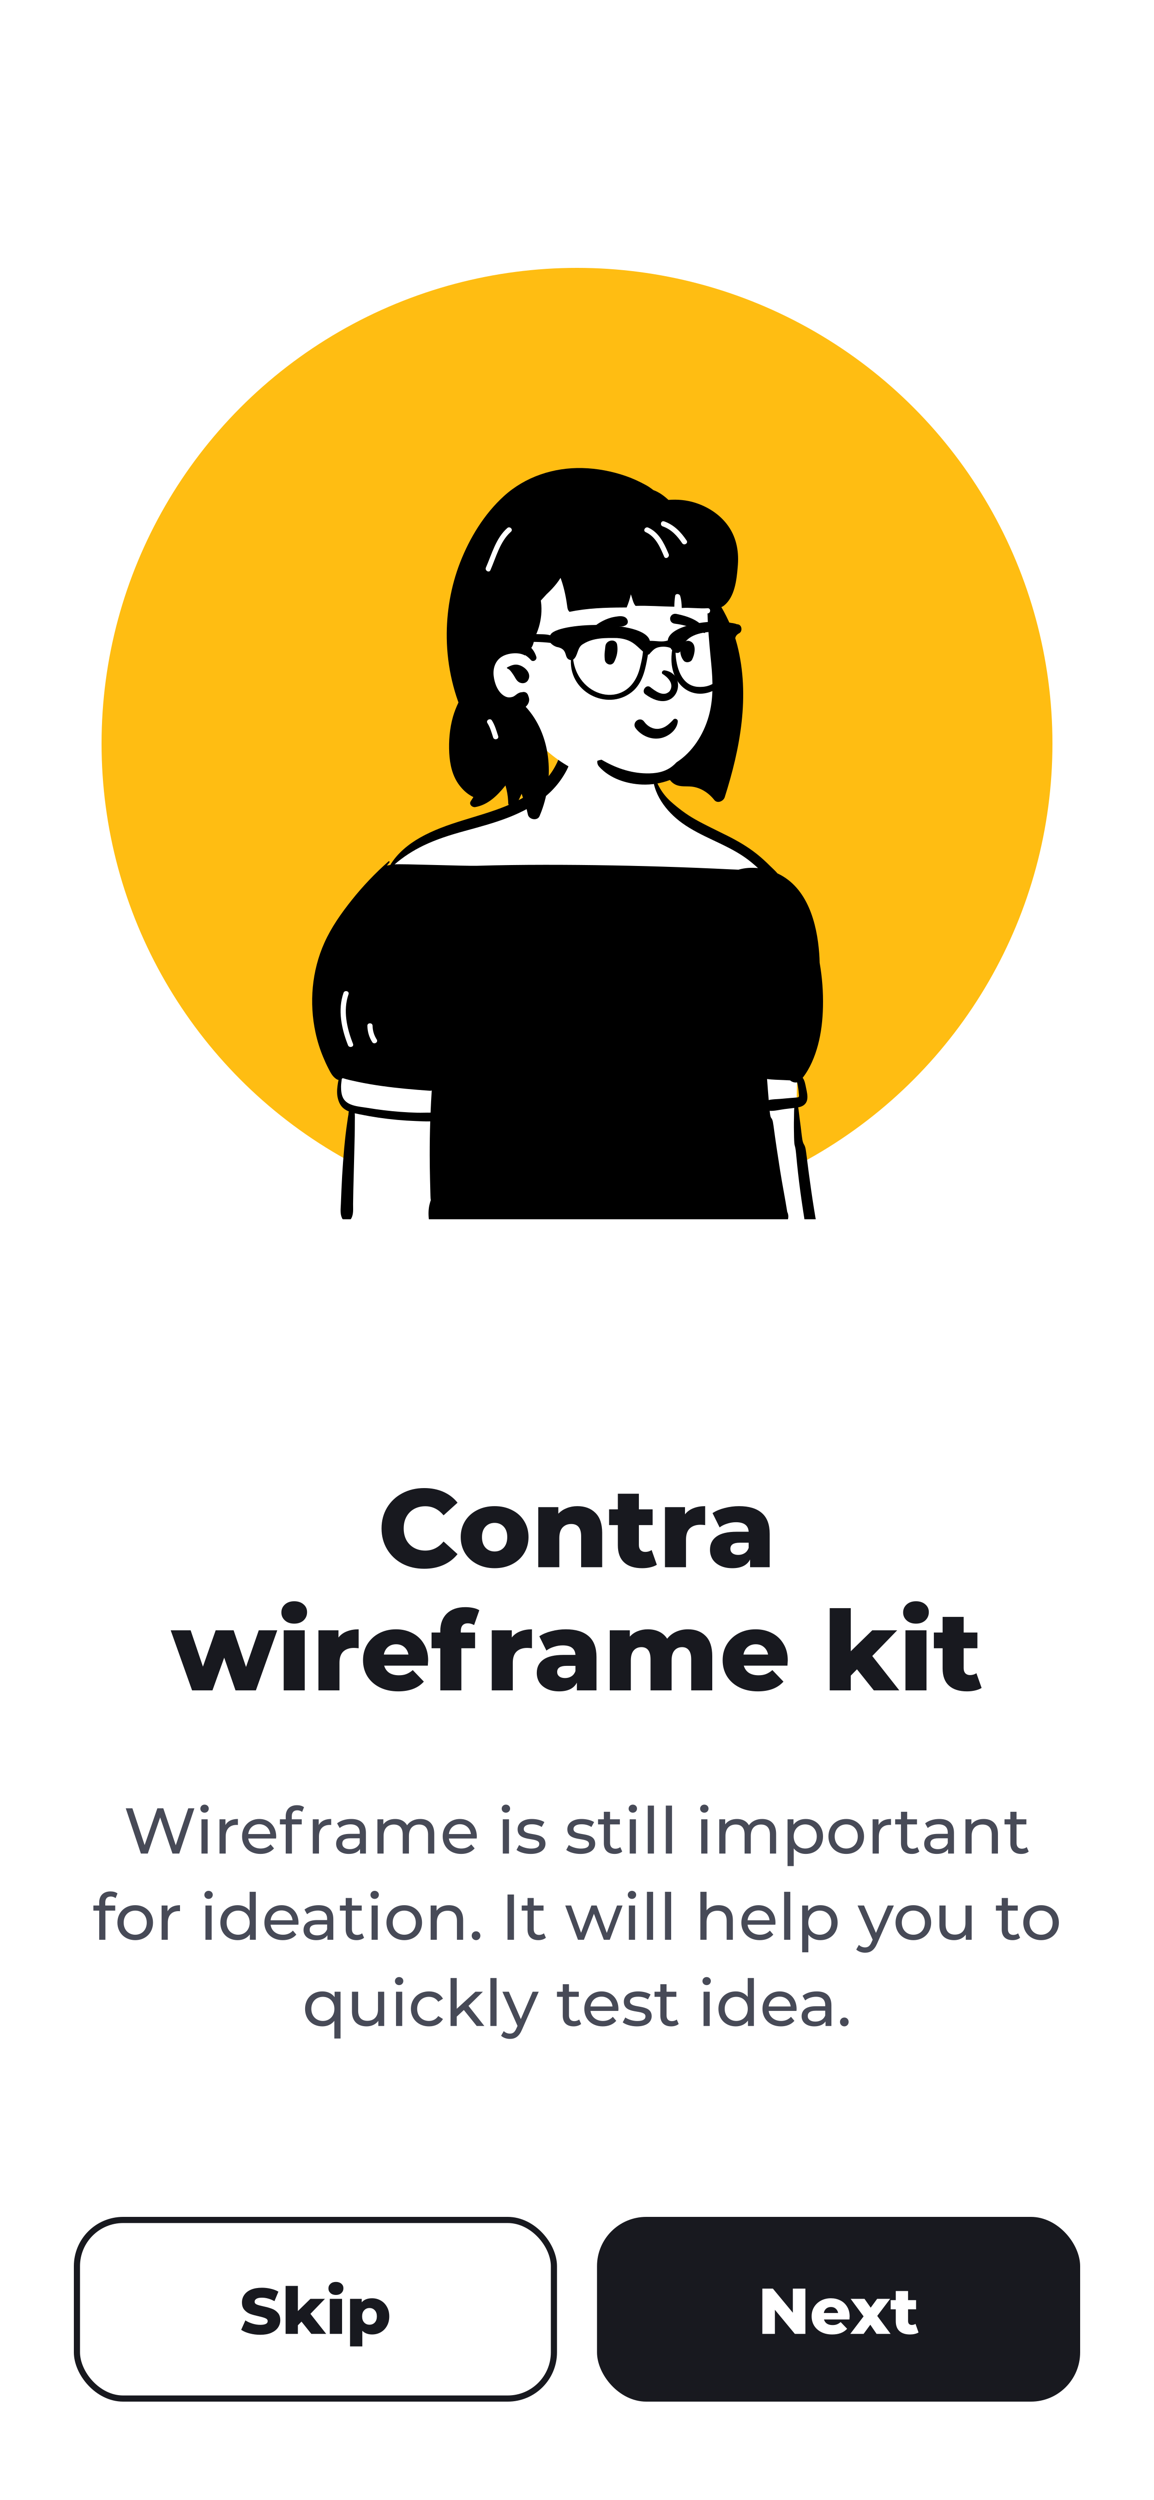 <svg width="375" height="812" viewBox="0 0 375 812" fill="none" xmlns="http://www.w3.org/2000/svg">
<rect width="375" height="812" fill="white"/>
<circle cx="187.5" cy="241.5" r="154.5" fill="#FFBD12"/>
<g clip-path="url(#clip0_184_1719)">
<path fill-rule="evenodd" clip-rule="evenodd" d="M259.796 382.477C259.284 377.715 258.968 372.919 258.787 368.133C258.606 363.353 258.842 358.514 258.946 353.732C259.158 344.003 259.503 334.252 258.728 324.539C257.997 315.359 256.317 306.243 253.666 297.422C252.375 293.127 251.015 288.658 248.892 284.689C246.757 280.698 243.375 278.041 239.661 275.603C235.706 273.009 231.783 270.365 227.844 267.746C224.537 265.548 218.586 262.989 215.873 260.05C213.018 256.958 212.482 249.293 210.581 245.63C208.729 242.062 203.488 239.735 199.452 239.735C192.773 239.735 187.712 239.393 182.219 245.574C179.479 248.659 181.659 251.777 178.787 254.737C176.146 257.458 169.392 260.255 165.988 261.834C161.912 263.726 157.732 265.396 153.492 266.883C149.167 268.401 144.733 269.532 140.383 270.964C136.214 272.336 130.77 277.994 127.533 280.988C124.524 283.772 123.777 283.46 121.49 286.841C116.469 294.262 111.443 301.768 107.445 309.802C105.454 313.805 103.525 318.014 102.803 322.459C102.032 327.2 102.796 331.781 104.046 336.371C105.318 341.042 109.358 345.489 110.675 350.148C111.281 352.296 109.199 354.639 110.157 356.662C110.635 357.673 111.238 358.572 111.923 359.453C112.452 360.131 114.512 359.981 114.779 360.811C115.048 361.65 113.557 363.39 113.535 364.258C113.504 365.5 113.454 366.743 113.414 367.985L113.173 375.328C113.014 380.154 112.856 384.979 112.698 389.805C112.646 391.38 112.571 392.919 112.948 394.414C112.812 394.287 112.683 394.15 112.564 393.995C112.218 393.543 111.484 393.926 111.778 394.455C112.268 395.338 112.973 395.96 113.802 396.406C114.765 397.826 260.63 400.999 261.347 396.846C261.75 394.516 261.017 392.022 260.724 389.706C260.419 387.295 260.057 384.894 259.796 382.477Z" fill="white"/>
<path fill-rule="evenodd" clip-rule="evenodd" d="M111.626 322.467C111.983 321.445 113.615 321.888 113.256 322.917C111.408 328.21 112.719 333.971 114.716 339.024C115.117 340.038 113.481 340.473 113.086 339.473C110.985 334.158 109.686 328.027 111.626 322.467ZM124.012 352.704C129.222 353.437 134.436 353.889 139.682 354.255C139.917 354.272 140.119 354.236 140.295 354.16C140.138 356.563 140.012 358.968 139.912 361.373C138.482 361.333 137.022 361.428 135.605 361.39C133.752 361.339 131.901 361.246 130.053 361.105C126.474 360.834 122.901 360.403 119.362 359.807C118.04 359.585 116.36 359.45 114.854 359.01C113.43 358.594 112.162 357.905 111.497 356.607C110.931 355.508 110.827 354.162 110.827 352.947C110.827 352.11 110.971 351.26 111.057 350.417C111.165 350.341 111.262 350.25 111.341 350.148C112.912 350.645 114.543 350.994 116.141 351.332C118.741 351.886 121.38 352.334 124.012 352.704ZM121.074 333.162C121.103 334.777 121.549 336.244 122.419 337.604C123.007 338.525 121.544 339.372 120.959 338.458C119.936 336.856 119.418 335.059 119.384 333.162C119.364 332.071 121.054 332.075 121.074 333.162ZM254.622 350.784C255.327 350.824 256.037 350.848 256.745 350.886C257.369 351.42 258.233 351.693 259.022 351.523C259.049 351.592 259.074 351.668 259.097 351.757C259.236 352.3 259.306 352.883 259.386 353.437C259.466 353.982 259.528 354.532 259.57 355.081C259.591 355.358 259.724 355.984 259.555 356.225C259.403 356.442 259.067 356.423 258.835 356.451C258.209 356.518 257.576 356.55 256.946 356.603C255.757 356.706 254.567 356.81 253.38 356.914C252.216 357.015 250.938 356.984 249.799 357.29C249.604 355.005 249.427 352.721 249.262 350.434C251.026 350.694 252.871 350.687 254.622 350.784ZM106.709 346.995C107.419 348.367 108.074 349.715 109.433 350.539C109.61 350.645 109.809 350.702 110.012 350.717C109.859 351.37 109.764 352.038 109.68 352.655C109.494 354.014 109.454 355.419 109.794 356.759C110.126 358.063 110.675 359.228 111.752 360.063C112.253 360.452 112.8 360.747 113.375 360.982C113.278 361.255 113.221 361.525 113.25 361.823C113.113 362.514 113.022 363.218 112.923 363.892C112.705 365.389 112.488 366.887 112.317 368.392C111.974 371.385 111.706 374.377 111.48 377.381C111.254 380.376 111.091 383.375 110.956 386.376C110.886 387.91 110.825 389.445 110.768 390.981C110.711 392.56 110.455 394.175 111.152 395.639C111.714 396.823 113.614 396.755 114.197 395.639C114.936 394.221 114.719 392.537 114.738 390.981C114.757 389.516 114.782 388.05 114.814 386.585C114.877 383.586 114.97 380.589 115.044 377.59C115.116 374.663 115.205 371.738 115.264 368.81C115.293 367.278 115.295 365.746 115.304 364.214C115.308 363.364 115.344 362.457 115.281 361.572C115.809 361.696 116.341 361.802 116.867 361.91C120.883 362.734 124.942 363.334 129.026 363.706C131.077 363.892 133.135 364.023 135.193 364.098C136.705 364.152 138.273 364.258 139.809 364.201C139.688 367.87 139.633 371.541 139.64 375.212C139.644 377.86 139.68 380.509 139.745 383.157C139.781 384.55 139.811 385.943 139.853 387.335C139.872 387.961 139.872 388.593 139.914 389.216C139.927 389.411 139.955 389.599 139.99 389.785C139.851 390.18 139.735 390.571 139.64 390.937C139.175 392.712 139.175 394.418 139.382 396.227C139.559 397.761 140.85 399.184 142.555 398.645C142.832 398.558 143.109 398.467 143.383 398.374C145.893 398.659 148.418 398.725 150.964 398.774C154.684 398.846 158.407 398.869 162.129 398.888C169.431 398.926 176.734 398.945 184.038 398.966C198.714 399.008 213.391 399.048 228.068 399.091C232.141 399.104 236.214 399.114 240.288 399.127C242.396 399.133 244.5 399.135 246.607 399.216C247.589 399.254 248.574 399.306 249.556 399.321C250.695 399.34 251.702 399.012 252.79 398.715C253.405 398.543 253.648 397.926 253.517 397.404C254.502 397.639 255.695 397.14 256.031 396.03C256.276 395.225 256.186 394.352 255.82 393.606V393.604C255.114 389.147 254.219 384.71 253.515 380.251C252.744 375.367 252.002 370.472 251.35 365.569C250.859 361.865 250.456 364.49 250.107 360.771C251.626 360.889 253.344 360.426 254.848 360.23C255.928 360.09 257.016 359.978 258.097 359.83C258.017 360.921 258.04 362.032 258.011 363.079C257.954 365.156 257.979 367.225 258.032 369.303C258.133 373.312 258.359 370.979 258.721 374.971C259.086 378.993 259.534 383.001 260.077 387.004C260.356 389.064 260.654 391.123 260.969 393.179C261.114 394.139 261.264 395.096 261.419 396.056C261.602 397.186 261.662 398.258 262.509 399.108C263.153 399.752 264.469 399.697 264.896 398.799C265.437 397.664 265.192 396.692 264.991 395.5C264.828 394.542 264.672 393.585 264.518 392.628C264.188 390.575 263.876 388.521 263.582 386.465C263.016 382.502 262.481 378.533 262.004 374.559C261.522 370.554 261.024 372.894 260.55 368.889C260.312 366.868 260.073 364.852 259.794 362.838C259.652 361.802 259.564 360.699 259.378 359.632C259.437 359.623 259.496 359.612 259.555 359.602C260.84 359.367 261.936 358.642 262.259 357.319C262.568 356.053 262.2 354.597 261.94 353.355C261.719 352.296 261.518 350.945 260.837 350.038C263.237 346.98 264.798 343.132 265.794 339.432C266.878 335.401 267.332 331.194 267.429 327.029C267.54 322.203 267.177 317.405 266.35 312.687C266.33 311.687 266.284 310.688 266.21 309.689C265.483 299.891 262.433 288.295 252.761 283.717C252.723 283.698 252.683 283.681 252.643 283.664C251.884 282.757 250.938 281.941 250.173 281.179C248.819 279.826 247.403 278.532 245.903 277.34C242.933 274.98 239.675 273.094 236.288 271.397C232.864 269.679 229.388 268.066 226.042 266.191C223.126 264.556 220.502 262.586 218.012 260.362C215.212 257.862 213.22 254.491 212.438 250.812C212.398 250.619 212.113 250.672 212.109 250.856C211.904 257.6 216.455 263.56 221.692 267.331C227.954 271.835 235.515 273.967 241.866 278.334C243.444 279.418 244.921 280.642 246.326 281.941C244.173 281.721 241.982 281.861 239.964 282.457C239.17 282.408 238.371 282.394 237.575 282.356C235.754 282.265 233.931 282.18 232.107 282.1C228.391 281.935 224.673 281.785 220.955 281.654C213.659 281.396 206.362 281.202 199.065 281.073C184.401 280.813 169.718 280.762 155.056 281.187C151.08 281.301 130.173 280.509 128.238 280.732C131.083 278.268 134.206 276.256 137.639 274.601C141.934 272.536 146.373 271.158 150.959 269.899C160.405 267.305 170.214 264.805 177.774 258.217C179.652 256.579 181.321 254.696 182.688 252.61C183.993 250.619 185.445 248.07 185.481 245.642C185.506 243.917 183.106 243.29 182.252 244.767C181.722 245.682 181.46 246.686 181.027 247.645C180.596 248.597 180.085 249.514 179.517 250.391C178.399 252.116 177.013 253.654 175.505 255.043C172.289 258.006 168.393 260.176 164.362 261.819C155.21 265.545 145.2 267.117 136.528 272.029C132.733 274.178 129.102 277.144 126.822 280.927C126.455 280.984 126.089 281.051 125.724 281.128C125.996 280.783 126.271 280.439 126.547 280.096C126.729 279.872 126.448 279.576 126.226 279.775C121.914 283.613 117.943 287.758 114.343 292.276C110.899 296.601 107.688 301.132 105.414 306.196C101.328 315.293 100.428 325.697 102.539 335.424C103.114 338.074 103.925 340.669 104.958 343.178C105.49 344.473 106.067 345.75 106.709 346.995Z" fill="black"/>
<path fill-rule="evenodd" clip-rule="evenodd" d="M199.798 157.281C211.794 157.281 226.818 170.97 231.215 176.796C234.912 181.693 234.389 206.924 234.389 221.892C234.389 225.022 232.975 230.946 232.462 233.941C230.58 244.913 222.382 254.115 206.157 254.115C192.946 254.115 182.779 249.929 172.948 239.222C170.705 236.779 159.751 245.524 157.511 242.375C151.66 242.375 146.767 187.682 158.255 171.277C169.744 154.873 187.802 157.281 199.798 157.281Z" fill="white"/>
<path fill-rule="evenodd" clip-rule="evenodd" d="M163.743 161.133C170.675 154.824 179.91 151.789 189.226 152.013C194.052 152.13 198.86 153.049 203.417 154.624C205.697 155.414 207.905 156.446 210.015 157.612C210.776 158.032 211.477 158.523 212.152 159.045L212.32 159.176H212.322C214.133 159.827 215.749 160.996 217.215 162.363C220.154 162.129 223.116 162.393 225.957 163.3C229.912 164.563 233.574 166.878 236.145 170.164C239.14 173.99 240.135 178.631 239.78 183.422L239.715 184.236C239.363 188.468 238.734 193.912 235.262 196.693C234.998 196.904 234.706 197.065 234.404 197.162C236.641 200.996 238.477 205.253 239.576 209.551C243.769 225.971 240.545 243.095 235.503 258.921C235.088 260.225 233.117 261.091 232.114 259.817C230.322 257.539 227.719 255.801 224.791 255.476C222.985 255.275 221.187 255.639 219.48 254.818C218.81 254.495 218.164 253.967 217.699 253.324C214.817 254.417 211.714 254.933 208.636 254.806C203.584 254.599 198.184 252.849 194.709 249.011C194.151 248.395 194.01 247.703 194.138 247.079C194.574 246.924 195.022 246.808 195.483 246.735C199.89 249.334 204.747 251.07 209.968 251.179C212.985 251.242 215.928 250.82 218.374 248.936C218.903 248.528 219.39 248.076 219.84 247.591C224.954 244.3 228.559 238.71 230.274 232.722C231.871 227.138 231.674 221.324 231.125 215.596L230.835 212.574C230.413 208.138 230.021 203.688 229.911 199.233L229.944 199.232C231.024 199.162 231.032 197.47 229.944 197.541C227.13 197.723 224.338 197.261 221.533 197.462C221.509 196.136 221.414 194.815 221.024 193.536C220.801 192.805 219.529 192.66 219.394 193.536C219.214 194.706 219.148 195.871 219.128 197.047C214.93 196.991 210.736 196.638 206.537 196.783C205.763 195.957 205.516 194.491 205.154 193.472C205.101 193.322 205.048 193.174 204.993 193.024C204.675 194.481 204.224 195.905 203.63 197.3L202.6 197.303C196.758 197.331 190.796 197.506 185.091 198.719C184.695 198.415 184.459 197.883 184.395 197.401C183.981 194.261 183.39 191.205 182.344 188.213L182.194 187.791C182.182 187.756 182.169 187.718 182.155 187.679C181.384 188.925 180.464 190.086 179.46 191.167C178.868 191.804 178.248 192.413 177.611 193.005C176.993 193.692 176.354 194.369 175.735 195.058C175.759 195.183 175.78 195.31 175.797 195.44C175.987 196.87 176.006 198.32 175.867 199.755C175.616 202.35 174.884 204.85 173.708 207.163L173.671 207.395C173.492 208.479 173.238 209.599 172.644 210.415C173.385 211.245 173.956 212.237 174.286 213.339C174.581 214.32 173.224 215.17 172.521 214.367C171.962 213.729 171.341 213.202 170.659 212.78C170.616 212.839 170.538 212.868 170.451 212.819C168.552 211.764 165.326 212.083 163.429 213.077C161.069 214.311 160.148 216.845 160.41 219.413C160.661 221.867 161.734 224.735 163.815 225.992C164.77 226.569 165.514 226.618 166.528 226.341C166.852 226.253 167.254 225.983 167.427 225.849L167.596 225.712C168.261 225.187 168.88 224.827 169.665 224.813C170.468 224.563 171.275 224.91 171.582 225.752L171.6 225.806C171.744 226.235 172.006 226.774 171.949 227.43C171.89 228.131 171.569 228.77 171.089 229.283C171.007 229.372 170.918 229.461 170.827 229.543C179.088 238.49 180.148 252.43 175.912 263.606C175.729 264.097 175.532 264.581 175.327 265.061C174.619 266.705 171.894 266.195 171.548 264.566C171.444 264.078 171.33 263.592 171.205 263.11C170.976 262.219 170.714 261.337 170.418 260.468L170.305 260.142C170.054 259.424 169.819 258.699 169.566 257.98L169.541 257.898C169.531 257.866 169.521 257.828 169.509 257.786L169.08 258.722L167.776 261.548C167.167 262.867 165.228 262.15 165.156 260.879L165.155 260.836C165.148 260.601 165.14 260.369 165.125 260.138C165.032 258.411 164.734 256.733 164.261 255.091L164.09 255.303C161.548 258.448 158.564 261.395 154.471 262.121C153.444 262.302 152.282 261.229 152.988 260.191C153.279 259.762 153.56 259.322 153.826 258.876C153.596 258.769 153.379 258.657 153.178 258.542C151.625 257.67 150.332 256.427 149.263 255.017C146.996 252.029 146.185 248.267 145.986 244.585C145.775 240.694 146.117 236.592 147.18 232.838C147.641 231.215 148.264 229.657 148.984 228.146C148.934 228.011 148.885 227.876 148.836 227.74C148.059 225.572 147.421 223.355 146.891 221.112C145.822 216.585 145.247 211.914 145.177 207.263C145.05 198.929 146.487 190.462 149.515 182.691C152.641 174.677 157.344 166.956 163.743 161.133ZM159.85 233.994C159.276 233.09 157.839 233.905 158.372 234.815L158.392 234.848C159.303 236.283 159.73 237.915 160.254 239.515C160.589 240.544 162.223 240.104 161.882 239.064L161.77 238.717C161.248 237.095 160.773 235.446 159.85 233.994ZM164.85 216.731L165.232 216.546C166.435 215.972 167.489 215.581 168.911 216.082C170.814 216.752 172.853 218.885 171.566 220.954C171.093 221.717 170.252 222.021 169.386 221.841C167.926 221.538 167.549 220.223 166.808 219.143L166.68 218.96C166.229 218.307 165.657 217.403 164.905 217.147C164.734 217.088 164.662 216.822 164.85 216.731ZM165.924 172.8L166.047 172.69C166.864 171.967 165.664 170.775 164.851 171.494C161.128 174.784 159.835 179.935 157.904 184.325C157.471 185.312 158.927 186.174 159.364 185.179C161.206 180.99 162.429 175.979 165.924 172.8ZM210.658 171.361C209.685 170.922 208.834 172.338 209.769 172.804L209.804 172.821C213.091 174.307 214.49 177.671 215.829 180.795C216.256 181.793 217.712 180.933 217.289 179.943L217.048 179.383C215.65 176.164 214.02 172.883 210.658 171.361ZM215.81 169.327C214.779 168.97 214.337 170.602 215.36 170.959C218.146 171.929 220.058 174.021 221.67 176.414C222.275 177.31 223.739 176.465 223.128 175.56C221.256 172.783 219.034 170.452 215.81 169.327Z" fill="black"/>
<path fill-rule="evenodd" clip-rule="evenodd" d="M210.152 239.274C208.731 238.695 207.464 237.728 206.538 236.493C206.216 236.064 206.132 235.61 206.2 235.196C206.276 234.729 206.552 234.307 206.928 234.023C207.305 233.739 207.777 233.599 208.233 233.67C208.629 233.732 209.024 233.949 209.336 234.4L209.401 234.49C209.952 235.235 210.67 235.847 211.488 236.241C212.276 236.621 213.157 236.798 214.07 236.695C215.807 236.499 217.005 235.559 218.277 234.282C218.435 234.121 218.593 233.955 218.752 233.786C218.852 233.633 218.991 233.535 219.145 233.483C219.317 233.426 219.511 233.429 219.688 233.491C219.859 233.551 220.013 233.664 220.115 233.815C220.213 233.958 220.268 234.135 220.25 234.339C220.134 235.662 219.442 236.842 218.46 237.769C217.37 238.799 215.924 239.511 214.563 239.761C213.063 240.036 211.535 239.839 210.152 239.274ZM215.27 218.867C216.866 219.837 219.296 222.099 217.58 224.504C215.56 226.624 212.651 224.193 211.218 223.093C209.889 222.241 208.396 224.433 209.629 225.428C219.986 233.099 224.189 219.12 216.077 217.726C215.184 217.572 214.852 218.566 215.27 218.867ZM196.71 209.943C196.886 207.754 200.219 207.257 200.55 209.423C200.847 211.363 200.498 213.146 199.624 214.893C198.789 216.561 196.691 215.783 196.533 214.263C196.32 212.226 196.6 211.305 196.71 209.943ZM222.076 208.974C222.54 208.365 223.211 207.95 224.015 208.185C226.526 208.919 225.786 212.485 224.904 214.221C224.425 215.163 222.876 215.402 222.176 214.572C221.035 213.219 220.489 210.516 221.939 209.183C221.978 209.114 222.022 209.044 222.076 208.974ZM199.589 200.366L199.985 200.296C201.212 200.084 202.738 199.88 203.606 200.867C204.066 201.39 204.225 202.363 203.606 202.864C202.517 203.745 201.314 203.403 200.01 203.478C198.935 203.54 197.902 203.718 196.866 204.014C194.595 204.663 192.744 205.849 190.804 207.151C190.549 207.322 190.289 206.996 190.411 206.758C191.531 204.563 193.701 202.761 195.875 201.662C197.035 201.075 198.305 200.589 199.589 200.366ZM219.787 199.383L220.09 199.445C223.394 200.136 227.686 201.516 229.251 204.762C229.31 205.221 229.247 205.319 229.196 205.383L229.179 205.405C229.137 205.46 229.103 205.535 228.904 205.598C228.849 205.585 228.793 205.571 228.737 205.556C228.02 205.368 227.452 205.109 226.903 204.84L226.308 204.547C225.617 204.208 224.92 203.881 224.181 203.64C222.604 203.126 220.983 202.763 219.336 202.57C218.979 202.528 218.636 202.407 218.364 202.201C218.107 202.005 217.91 201.733 217.821 201.373C217.705 200.906 217.738 200.552 217.988 200.131C218.177 199.815 218.446 199.596 218.755 199.47C219.071 199.341 219.43 199.311 219.787 199.383Z" fill="black"/>
<path fill-rule="evenodd" clip-rule="evenodd" d="M233.085 220.758C231.663 222.67 229.025 223.279 226.593 223.068C221.347 222.563 219.696 216.603 219.524 211.97C223.042 212.96 219.227 205.949 231.252 205.178C235.491 204.825 234.322 207.386 236.195 209.257C236.157 213.184 235.503 217.452 233.085 220.758ZM208.098 216.245C205.001 230.755 188.041 227.304 186.259 214.224C187.904 213.063 187.471 210.194 189.515 209.155C192.754 207.085 196.803 207.173 200.482 207.222C205.183 207.545 206.523 209.494 208.938 211.619C208.822 213.039 208.487 214.722 208.098 216.245ZM239.803 202.775C239.63 202.746 239.456 202.719 239.281 202.693C239.146 202.616 238.986 202.557 238.801 202.521C238.377 202.413 237.956 202.341 237.536 202.302C231.508 200.945 217.563 202.872 216.988 208.017C215.068 208.659 213.407 208.084 211.182 208.142C209.489 201.06 180.211 202.06 178.803 206.329C178.797 206.328 178.792 206.326 178.787 206.325C177.434 205.906 175.439 206.007 173.891 205.94C170.584 205.871 167.274 206.166 164.038 206.864C157.98 207.827 149.712 208.954 153.926 216.522C153.927 216.524 153.927 216.525 153.928 216.526L153.929 216.526C154.655 217.27 155.887 216.671 155.933 215.663C154.517 212.077 157.716 211.647 160.178 210.616C166.303 208.415 172.539 208.11 178.874 208.791C179.351 209.352 180.074 209.842 180.838 210.098C185.074 210.801 182.842 213.944 185.519 214.402C185.027 225.358 198.325 231.339 206.03 224.137C209.106 221.128 209.839 216.671 210.552 212.653C210.93 212.568 211.169 212.362 211.309 212.089C212.216 211.183 212.786 210.347 214.58 210.098C216.373 209.849 217.754 210.348 217.94 210.501C217.988 210.596 218.038 210.691 218.097 210.786C218.179 210.928 218.29 211.041 218.417 211.13C216.646 222.041 225.113 228.941 233.661 223.282C237.375 219.787 238.16 214.436 238.315 209.66C238.818 209.356 239.137 208.767 238.963 208.026C238.722 207.006 239.286 206.122 240.183 205.678C241.348 205.101 241.142 202.997 239.803 202.775Z" fill="black"/>
</g>
<rect width="375" height="108" transform="translate(0 696)" fill="white"/>
<rect x="25" y="721" width="155" height="58" rx="15" fill="white"/>
<rect x="25" y="721" width="155" height="58" rx="15" stroke="#18191F" stroke-width="2"/>
<g clip-path="url(#clip1_184_1719)">
<path d="M84.568 758.294C83.378 758.294 82.223 758.147 81.103 757.853C79.983 757.559 79.073 757.167 78.373 756.677L79.738 753.611C80.396 754.045 81.159 754.395 82.027 754.661C82.895 754.927 83.749 755.06 84.589 755.06C86.185 755.06 86.983 754.661 86.983 753.863C86.983 753.443 86.752 753.135 86.29 752.939C85.842 752.729 85.114 752.512 84.106 752.288C83 752.05 82.076 751.798 81.334 751.532C80.592 751.252 79.955 750.811 79.423 750.209C78.891 749.607 78.625 748.795 78.625 747.773C78.625 746.877 78.87 746.072 79.36 745.358C79.85 744.63 80.578 744.056 81.544 743.636C82.524 743.216 83.721 743.006 85.135 743.006C86.101 743.006 87.053 743.118 87.991 743.342C88.929 743.552 89.755 743.867 90.469 744.287L89.188 747.374C87.788 746.618 86.43 746.24 85.114 746.24C84.288 746.24 83.686 746.366 83.308 746.618C82.93 746.856 82.741 747.171 82.741 747.563C82.741 747.955 82.965 748.249 83.413 748.445C83.861 748.641 84.582 748.844 85.576 749.054C86.696 749.292 87.62 749.551 88.348 749.831C89.09 750.097 89.727 750.531 90.259 751.133C90.805 751.721 91.078 752.526 91.078 753.548C91.078 754.43 90.833 755.228 90.343 755.942C89.853 756.656 89.118 757.23 88.138 757.664C87.158 758.084 85.968 758.294 84.568 758.294ZM97.975 754.01L96.799 755.207V758H92.809V742.418H96.799V750.587L100.873 746.618H105.598L100.873 751.49L105.997 758H101.167L97.975 754.01ZM107.165 746.618H111.155V758H107.165V746.618ZM109.16 745.358C108.432 745.358 107.844 745.155 107.396 744.749C106.948 744.343 106.724 743.839 106.724 743.237C106.724 742.635 106.948 742.131 107.396 741.725C107.844 741.319 108.432 741.116 109.16 741.116C109.888 741.116 110.476 741.312 110.924 741.704C111.372 742.082 111.596 742.572 111.596 743.174C111.596 743.804 111.372 744.329 110.924 744.749C110.476 745.155 109.888 745.358 109.16 745.358ZM120.909 746.429C121.945 746.429 122.883 746.674 123.723 747.164C124.577 747.64 125.249 748.326 125.739 749.222C126.243 750.104 126.495 751.133 126.495 752.309C126.495 753.485 126.243 754.521 125.739 755.417C125.249 756.299 124.577 756.985 123.723 757.475C122.883 757.951 121.945 758.189 120.909 758.189C119.579 758.189 118.522 757.79 117.738 756.992V762.074H113.748V746.618H117.549V747.752C118.291 746.87 119.411 746.429 120.909 746.429ZM120.069 755.018C120.769 755.018 121.343 754.78 121.791 754.304C122.239 753.814 122.463 753.149 122.463 752.309C122.463 751.469 122.239 750.811 121.791 750.335C121.343 749.845 120.769 749.6 120.069 749.6C119.369 749.6 118.795 749.845 118.347 750.335C117.899 750.811 117.675 751.469 117.675 752.309C117.675 753.149 117.899 753.814 118.347 754.304C118.795 754.78 119.369 755.018 120.069 755.018Z" fill="#18191F"/>
</g>
<rect x="194" y="720" width="157" height="60" rx="16" fill="#18191F"/>
<g clip-path="url(#clip2_184_1719)">
<path d="M261.716 743.3V758H258.293L251.804 750.167V758H247.73V743.3H251.153L257.642 751.133V743.3H261.716ZM276.094 752.33C276.094 752.358 276.073 752.687 276.031 753.317H267.757C267.925 753.905 268.247 754.36 268.723 754.682C269.213 754.99 269.822 755.144 270.55 755.144C271.096 755.144 271.565 755.067 271.957 754.913C272.363 754.759 272.769 754.507 273.175 754.157L275.275 756.341C274.169 757.573 272.552 758.189 270.424 758.189C269.094 758.189 267.925 757.937 266.917 757.433C265.909 756.929 265.125 756.229 264.565 755.333C264.019 754.437 263.746 753.422 263.746 752.288C263.746 751.168 264.012 750.167 264.544 749.285C265.09 748.389 265.839 747.689 266.791 747.185C267.743 746.681 268.814 746.429 270.004 746.429C271.138 746.429 272.167 746.667 273.091 747.143C274.015 747.605 274.743 748.284 275.275 749.18C275.821 750.062 276.094 751.112 276.094 752.33ZM270.025 749.264C269.409 749.264 268.891 749.439 268.471 749.789C268.065 750.139 267.806 750.615 267.694 751.217H272.356C272.244 750.615 271.978 750.139 271.558 749.789C271.152 749.439 270.641 749.264 270.025 749.264ZM284.85 758L282.813 755.018L280.629 758H276.303L280.629 752.309L276.429 746.618H280.923L282.939 749.495L285.039 746.618H289.26L285.06 752.162L289.407 758H284.85ZM298.482 757.538C298.146 757.748 297.733 757.909 297.243 758.021C296.767 758.133 296.256 758.189 295.71 758.189C294.226 758.189 293.085 757.825 292.287 757.097C291.489 756.369 291.09 755.284 291.09 753.842V750.02H289.431V747.038H291.09V744.077H295.08V747.038H297.684V750.02H295.08V753.8C295.08 754.206 295.185 754.528 295.395 754.766C295.619 754.99 295.913 755.102 296.277 755.102C296.739 755.102 297.145 754.983 297.495 754.745L298.482 757.538Z" fill="white"/>
</g>
<rect width="375" height="252" transform="translate(0 444)" fill="white"/>
<g clip-path="url(#clip3_184_1719)">
<path d="M137.844 509.504C135.204 509.504 132.828 508.952 130.716 507.848C128.628 506.72 126.984 505.16 125.784 503.168C124.584 501.176 123.984 498.92 123.984 496.4C123.984 493.88 124.584 491.624 125.784 489.632C126.984 487.64 128.628 486.092 130.716 484.988C132.828 483.86 135.204 483.296 137.844 483.296C140.148 483.296 142.224 483.704 144.072 484.52C145.92 485.336 147.456 486.512 148.68 488.048L144.144 492.152C142.512 490.184 140.532 489.2 138.204 489.2C136.836 489.2 135.612 489.5 134.532 490.1C133.476 490.7 132.648 491.552 132.048 492.656C131.472 493.736 131.184 494.984 131.184 496.4C131.184 497.816 131.472 499.076 132.048 500.18C132.648 501.26 133.476 502.1 134.532 502.7C135.612 503.3 136.836 503.6 138.204 503.6C140.532 503.6 142.512 502.616 144.144 500.648L148.68 504.752C147.456 506.288 145.92 507.464 144.072 508.28C142.224 509.096 140.148 509.504 137.844 509.504ZM160.728 509.324C158.64 509.324 156.756 508.892 155.076 508.028C153.396 507.164 152.076 505.964 151.116 504.428C150.18 502.892 149.712 501.152 149.712 499.208C149.712 497.288 150.18 495.56 151.116 494.024C152.076 492.488 153.384 491.3 155.04 490.46C156.72 489.596 158.616 489.164 160.728 489.164C162.84 489.164 164.736 489.596 166.416 490.46C168.096 491.3 169.404 492.488 170.34 494.024C171.276 495.536 171.744 497.264 171.744 499.208C171.744 501.152 171.276 502.892 170.34 504.428C169.404 505.964 168.096 507.164 166.416 508.028C164.736 508.892 162.84 509.324 160.728 509.324ZM160.728 503.888C161.928 503.888 162.912 503.48 163.68 502.664C164.448 501.824 164.832 500.672 164.832 499.208C164.832 497.768 164.448 496.64 163.68 495.824C162.912 495.008 161.928 494.6 160.728 494.6C159.528 494.6 158.544 495.008 157.776 495.824C157.008 496.64 156.624 497.768 156.624 499.208C156.624 500.672 157.008 501.824 157.776 502.664C158.544 503.48 159.528 503.888 160.728 503.888ZM187.621 489.164C190.045 489.164 191.989 489.884 193.453 491.324C194.941 492.764 195.685 494.936 195.685 497.84V509H188.845V498.956C188.845 496.292 187.777 494.96 185.641 494.96C184.465 494.96 183.517 495.344 182.797 496.112C182.101 496.88 181.753 498.032 181.753 499.568V509H174.913V489.488H181.429V491.612C182.197 490.82 183.109 490.22 184.165 489.812C185.221 489.38 186.373 489.164 187.621 489.164ZM213.443 508.208C212.867 508.568 212.159 508.844 211.319 509.036C210.503 509.228 209.627 509.324 208.691 509.324C206.147 509.324 204.191 508.7 202.823 507.452C201.455 506.204 200.771 504.344 200.771 501.872V495.32H197.927V490.208H200.771V485.132H207.611V490.208H212.075V495.32H207.611V501.8C207.611 502.496 207.791 503.048 208.151 503.456C208.535 503.84 209.039 504.032 209.663 504.032C210.455 504.032 211.151 503.828 211.751 503.42L213.443 508.208ZM222.597 491.828C223.293 490.94 224.193 490.28 225.297 489.848C226.425 489.392 227.709 489.164 229.149 489.164V495.32C228.525 495.248 228.009 495.212 227.601 495.212C226.137 495.212 224.985 495.608 224.145 496.4C223.329 497.192 222.921 498.404 222.921 500.036V509H216.081V489.488H222.597V491.828ZM240.147 489.164C243.387 489.164 245.859 489.908 247.563 491.396C249.267 492.86 250.119 495.116 250.119 498.164V509H243.747V506.48C242.763 508.376 240.843 509.324 237.987 509.324C236.475 509.324 235.167 509.06 234.063 508.532C232.959 508.004 232.119 507.296 231.543 506.408C230.991 505.496 230.715 504.464 230.715 503.312C230.715 501.464 231.423 500.036 232.839 499.028C234.255 497.996 236.439 497.48 239.391 497.48H243.279C243.159 495.416 241.779 494.384 239.139 494.384C238.203 494.384 237.255 494.54 236.295 494.852C235.335 495.14 234.519 495.548 233.847 496.076L231.543 491.432C232.623 490.712 233.931 490.16 235.467 489.776C237.027 489.368 238.587 489.164 240.147 489.164ZM239.895 505.004C240.687 505.004 241.383 504.812 241.983 504.428C242.583 504.044 243.015 503.48 243.279 502.736V501.044H240.327C238.335 501.044 237.339 501.704 237.339 503.024C237.339 503.624 237.567 504.104 238.023 504.464C238.479 504.824 239.103 505.004 239.895 505.004ZM90.1 529.488L83.152 549H76.528L72.856 538.38L69.04 549H62.416L55.468 529.488H61.948L65.944 541.296L70.084 529.488H75.916L79.948 541.404L84.088 529.488H90.1ZM92.19 529.488H99.03V549H92.19V529.488ZM95.61 527.328C94.362 527.328 93.354 526.98 92.586 526.284C91.818 525.588 91.434 524.724 91.434 523.692C91.434 522.66 91.818 521.796 92.586 521.1C93.354 520.404 94.362 520.056 95.61 520.056C96.858 520.056 97.866 520.392 98.634 521.064C99.402 521.712 99.786 522.552 99.786 523.584C99.786 524.664 99.402 525.564 98.634 526.284C97.866 526.98 96.858 527.328 95.61 527.328ZM109.991 531.828C110.687 530.94 111.587 530.28 112.691 529.848C113.819 529.392 115.103 529.164 116.543 529.164V535.32C115.919 535.248 115.403 535.212 114.995 535.212C113.531 535.212 112.379 535.608 111.539 536.4C110.723 537.192 110.315 538.404 110.315 540.036V549H103.475V529.488H109.991V531.828ZM139.134 539.28C139.134 539.328 139.098 539.892 139.026 540.972H124.842C125.13 541.98 125.682 542.76 126.498 543.312C127.338 543.84 128.382 544.104 129.63 544.104C130.566 544.104 131.37 543.972 132.042 543.708C132.738 543.444 133.434 543.012 134.13 542.412L137.73 546.156C135.834 548.268 133.062 549.324 129.414 549.324C127.134 549.324 125.13 548.892 123.402 548.028C121.674 547.164 120.33 545.964 119.37 544.428C118.434 542.892 117.966 541.152 117.966 539.208C117.966 537.288 118.422 535.572 119.334 534.06C120.27 532.524 121.554 531.324 123.186 530.46C124.818 529.596 126.654 529.164 128.694 529.164C130.638 529.164 132.402 529.572 133.986 530.388C135.57 531.18 136.818 532.344 137.73 533.88C138.666 535.392 139.134 537.192 139.134 539.28ZM128.73 534.024C127.674 534.024 126.786 534.324 126.066 534.924C125.37 535.524 124.926 536.34 124.734 537.372H132.726C132.534 536.34 132.078 535.524 131.358 534.924C130.662 534.324 129.786 534.024 128.73 534.024ZM149.74 530.208H154.384V535.32H149.92V549H143.08V535.32H140.236V530.208H143.08V529.704C143.08 527.328 143.788 525.444 145.204 524.052C146.644 522.66 148.648 521.964 151.216 521.964C152.08 521.964 152.92 522.048 153.736 522.216C154.552 522.384 155.224 522.636 155.752 522.972L154.06 527.796C153.388 527.412 152.704 527.22 152.008 527.22C151.288 527.22 150.724 527.436 150.316 527.868C149.932 528.3 149.74 528.936 149.74 529.776V530.208ZM166.312 531.828C167.008 530.94 167.908 530.28 169.012 529.848C170.14 529.392 171.424 529.164 172.864 529.164V535.32C172.24 535.248 171.724 535.212 171.316 535.212C169.852 535.212 168.7 535.608 167.86 536.4C167.044 537.192 166.636 538.404 166.636 540.036V549H159.796V529.488H166.312V531.828ZM183.862 529.164C187.102 529.164 189.574 529.908 191.278 531.396C192.982 532.86 193.834 535.116 193.834 538.164V549H187.462V546.48C186.478 548.376 184.558 549.324 181.702 549.324C180.19 549.324 178.882 549.06 177.778 548.532C176.674 548.004 175.834 547.296 175.258 546.408C174.706 545.496 174.43 544.464 174.43 543.312C174.43 541.464 175.138 540.036 176.554 539.028C177.97 537.996 180.154 537.48 183.106 537.48H186.994C186.874 535.416 185.494 534.384 182.854 534.384C181.918 534.384 180.97 534.54 180.01 534.852C179.05 535.14 178.234 535.548 177.562 536.076L175.258 531.432C176.338 530.712 177.646 530.16 179.182 529.776C180.742 529.368 182.302 529.164 183.862 529.164ZM183.61 545.004C184.402 545.004 185.098 544.812 185.698 544.428C186.298 544.044 186.73 543.48 186.994 542.736V541.044H184.042C182.05 541.044 181.054 541.704 181.054 543.024C181.054 543.624 181.282 544.104 181.738 544.464C182.194 544.824 182.818 545.004 183.61 545.004ZM223.567 529.164C225.967 529.164 227.875 529.884 229.291 531.324C230.731 532.764 231.451 534.936 231.451 537.84V549H224.611V538.956C224.611 537.588 224.347 536.58 223.819 535.932C223.315 535.284 222.595 534.96 221.659 534.96C220.627 534.96 219.799 535.32 219.175 536.04C218.551 536.76 218.239 537.852 218.239 539.316V549H211.399V538.956C211.399 536.292 210.415 534.96 208.447 534.96C207.391 534.96 206.551 535.32 205.927 536.04C205.303 536.76 204.991 537.852 204.991 539.316V549H198.151V529.488H204.667V531.54C205.387 530.748 206.239 530.16 207.223 529.776C208.231 529.368 209.323 529.164 210.499 529.164C211.867 529.164 213.091 529.416 214.171 529.92C215.251 530.424 216.127 531.192 216.799 532.224C217.567 531.24 218.539 530.484 219.715 529.956C220.891 529.428 222.175 529.164 223.567 529.164ZM255.994 539.28C255.994 539.328 255.958 539.892 255.886 540.972H241.702C241.99 541.98 242.542 542.76 243.358 543.312C244.198 543.84 245.242 544.104 246.49 544.104C247.426 544.104 248.23 543.972 248.902 543.708C249.598 543.444 250.294 543.012 250.99 542.412L254.59 546.156C252.694 548.268 249.922 549.324 246.274 549.324C243.994 549.324 241.99 548.892 240.262 548.028C238.534 547.164 237.19 545.964 236.23 544.428C235.294 542.892 234.826 541.152 234.826 539.208C234.826 537.288 235.282 535.572 236.194 534.06C237.13 532.524 238.414 531.324 240.046 530.46C241.678 529.596 243.514 529.164 245.554 529.164C247.498 529.164 249.262 529.572 250.846 530.388C252.43 531.18 253.678 532.344 254.59 533.88C255.526 535.392 255.994 537.192 255.994 539.28ZM245.59 534.024C244.534 534.024 243.646 534.324 242.926 534.924C242.23 535.524 241.786 536.34 241.594 537.372H249.586C249.394 536.34 248.938 535.524 248.218 534.924C247.522 534.324 246.646 534.024 245.59 534.024ZM278.48 542.16L276.464 544.212V549H269.624V522.288H276.464V536.292L283.448 529.488H291.548L283.448 537.84L292.232 549H283.952L278.48 542.16ZM294.233 529.488H301.073V549H294.233V529.488ZM297.653 527.328C296.405 527.328 295.397 526.98 294.629 526.284C293.861 525.588 293.477 524.724 293.477 523.692C293.477 522.66 293.861 521.796 294.629 521.1C295.397 520.404 296.405 520.056 297.653 520.056C298.901 520.056 299.909 520.392 300.677 521.064C301.445 521.712 301.829 522.552 301.829 523.584C301.829 524.664 301.445 525.564 300.677 526.284C299.909 526.98 298.901 527.328 297.653 527.328ZM318.982 548.208C318.406 548.568 317.698 548.844 316.858 549.036C316.042 549.228 315.166 549.324 314.23 549.324C311.686 549.324 309.73 548.7 308.362 547.452C306.994 546.204 306.31 544.344 306.31 541.872V535.32H303.466V530.208H306.31V525.132H313.15V530.208H317.614V535.32H313.15V541.8C313.15 542.496 313.33 543.048 313.69 543.456C314.074 543.84 314.578 544.032 315.202 544.032C315.994 544.032 316.69 543.828 317.29 543.42L318.982 548.208Z" fill="#18191F"/>
<path d="M61.171 587.3L57.118 599.312L53.065 587.3H51.133L46.996 599.249L43.027 587.3H40.864L45.778 602H48.025L52.036 590.261L56.047 602H58.252L63.166 587.3H61.171ZM66.47 588.728C67.268 588.728 67.835 588.14 67.835 587.384C67.835 586.67 67.247 586.103 66.47 586.103C65.693 586.103 65.105 586.691 65.105 587.426C65.105 588.161 65.693 588.728 66.47 588.728ZM65.462 602H67.478V590.87H65.462V602ZM73.259 592.739V590.87H71.327V602H73.343V596.456C73.343 594.02 74.687 592.697 76.85 592.697C76.997 592.697 77.144 592.697 77.312 592.718V590.765C75.359 590.765 73.973 591.437 73.259 592.739ZM89.753 596.498C89.753 593.075 87.464 590.765 84.251 590.765C81.038 590.765 78.665 593.138 78.665 596.435C78.665 599.753 81.059 602.126 84.65 602.126C86.498 602.126 88.031 601.496 89.039 600.32L87.926 599.018C87.107 599.921 86.015 600.362 84.713 600.362C82.508 600.362 80.933 599.06 80.681 597.107H89.711C89.732 596.918 89.753 596.666 89.753 596.498ZM84.251 592.466C86.204 592.466 87.611 593.789 87.821 595.658H80.681C80.891 593.768 82.319 592.466 84.251 592.466ZM96.627 587.951C97.215 587.951 97.761 588.161 98.181 588.476L98.79 586.943C98.223 586.502 97.383 586.292 96.522 586.292C94.149 586.292 92.847 587.72 92.847 589.883V590.87H90.957V592.529H92.847V602H94.863V592.529H98.055V590.87H94.821V589.904C94.821 588.623 95.43 587.951 96.627 587.951ZM103.57 592.739V590.87H101.638V602H103.654V596.456C103.654 594.02 104.998 592.697 107.161 592.697C107.308 592.697 107.455 592.697 107.623 592.718V590.765C105.67 590.765 104.284 591.437 103.57 592.739ZM114.14 590.765C112.355 590.765 110.696 591.269 109.541 592.193L110.381 593.705C111.242 592.97 112.586 592.508 113.909 592.508C115.904 592.508 116.891 593.495 116.891 595.196V595.595H113.699C110.381 595.595 109.226 597.065 109.226 598.85C109.226 600.782 110.822 602.126 113.342 602.126C115.085 602.126 116.324 601.538 116.996 600.53V602H118.907V595.28C118.907 592.235 117.185 590.765 114.14 590.765ZM113.678 600.572C112.145 600.572 111.221 599.879 111.221 598.766C111.221 597.821 111.788 597.044 113.783 597.044H116.891V598.598C116.387 599.879 115.19 600.572 113.678 600.572ZM136.561 590.765C134.671 590.765 133.117 591.563 132.277 592.823C131.542 591.437 130.114 590.765 128.413 590.765C126.733 590.765 125.368 591.395 124.57 592.529V590.87H122.638V602H124.654V596.267C124.654 593.852 125.977 592.571 127.993 592.571C129.82 592.571 130.87 593.642 130.87 595.826V602H132.886V596.267C132.886 593.852 134.209 592.571 136.225 592.571C138.052 592.571 139.102 593.642 139.102 595.826V602H141.118V595.595C141.118 592.319 139.27 590.765 136.561 590.765ZM154.948 596.498C154.948 593.075 152.659 590.765 149.446 590.765C146.233 590.765 143.86 593.138 143.86 596.435C143.86 599.753 146.254 602.126 149.845 602.126C151.693 602.126 153.226 601.496 154.234 600.32L153.121 599.018C152.302 599.921 151.21 600.362 149.908 600.362C147.703 600.362 146.128 599.06 145.876 597.107H154.906C154.927 596.918 154.948 596.666 154.948 596.498ZM149.446 592.466C151.399 592.466 152.806 593.789 153.016 595.658H145.876C146.086 593.768 147.514 592.466 149.446 592.466ZM164.395 588.728C165.193 588.728 165.76 588.14 165.76 587.384C165.76 586.67 165.172 586.103 164.395 586.103C163.618 586.103 163.03 586.691 163.03 587.426C163.03 588.161 163.618 588.728 164.395 588.728ZM163.387 602H165.403V590.87H163.387V602ZM172.444 602.126C175.405 602.126 177.253 600.845 177.253 598.829C177.253 594.503 170.197 596.645 170.197 594.02C170.197 593.138 171.058 592.487 172.822 592.487C173.914 592.487 175.027 592.718 176.035 593.369L176.896 591.773C175.93 591.143 174.292 590.765 172.843 590.765C169.987 590.765 168.202 592.109 168.202 594.104C168.202 598.535 175.237 596.372 175.237 598.871C175.237 599.816 174.46 600.383 172.591 600.383C171.142 600.383 169.63 599.9 168.685 599.228L167.845 600.824C168.769 601.559 170.596 602.126 172.444 602.126ZM188.604 602.126C191.565 602.126 193.413 600.845 193.413 598.829C193.413 594.503 186.357 596.645 186.357 594.02C186.357 593.138 187.218 592.487 188.982 592.487C190.074 592.487 191.187 592.718 192.195 593.369L193.056 591.773C192.09 591.143 190.452 590.765 189.003 590.765C186.147 590.765 184.362 592.109 184.362 594.104C184.362 598.535 191.397 596.372 191.397 598.871C191.397 599.816 190.62 600.383 188.751 600.383C187.302 600.383 185.79 599.9 184.845 599.228L184.005 600.824C184.929 601.559 186.756 602.126 188.604 602.126ZM201.56 599.9C201.14 600.236 200.573 600.425 199.985 600.425C198.872 600.425 198.242 599.753 198.242 598.556V592.529H201.434V590.87H198.242V588.434H196.226V590.87H194.336V592.529H196.226V598.64C196.226 600.887 197.507 602.126 199.754 602.126C200.657 602.126 201.581 601.874 202.19 601.349L201.56 599.9ZM205.636 588.728C206.434 588.728 207.001 588.14 207.001 587.384C207.001 586.67 206.413 586.103 205.636 586.103C204.859 586.103 204.271 586.691 204.271 587.426C204.271 588.161 204.859 588.728 205.636 588.728ZM204.628 602H206.644V590.87H204.628V602ZM210.493 602H212.509V586.418H210.493V602ZM216.358 602H218.374V586.418H216.358V602ZM228.871 588.728C229.669 588.728 230.236 588.14 230.236 587.384C230.236 586.67 229.648 586.103 228.871 586.103C228.094 586.103 227.506 586.691 227.506 587.426C227.506 588.161 228.094 588.728 228.871 588.728ZM227.863 602H229.879V590.87H227.863V602ZM247.651 590.765C245.761 590.765 244.207 591.563 243.367 592.823C242.632 591.437 241.204 590.765 239.503 590.765C237.823 590.765 236.458 591.395 235.66 592.529V590.87H233.728V602H235.744V596.267C235.744 593.852 237.067 592.571 239.083 592.571C240.91 592.571 241.96 593.642 241.96 595.826V602H243.976V596.267C243.976 593.852 245.299 592.571 247.315 592.571C249.142 592.571 250.192 593.642 250.192 595.826V602H252.208V595.595C252.208 592.319 250.36 590.765 247.651 590.765ZM261.819 590.765C260.181 590.765 258.753 591.395 257.85 592.634V590.87H255.918V606.074H257.934V600.32C258.858 601.517 260.244 602.126 261.819 602.126C265.074 602.126 267.447 599.858 267.447 596.435C267.447 593.033 265.074 590.765 261.819 590.765ZM261.651 600.362C259.53 600.362 257.913 598.808 257.913 596.435C257.913 594.083 259.53 592.529 261.651 592.529C263.793 592.529 265.41 594.083 265.41 596.435C265.41 598.808 263.793 600.362 261.651 600.362ZM274.999 602.126C278.338 602.126 280.774 599.753 280.774 596.435C280.774 593.117 278.338 590.765 274.999 590.765C271.66 590.765 269.203 593.117 269.203 596.435C269.203 599.753 271.66 602.126 274.999 602.126ZM274.999 600.362C272.857 600.362 271.24 598.808 271.24 596.435C271.24 594.062 272.857 592.529 274.999 592.529C277.141 592.529 278.737 594.062 278.737 596.435C278.737 598.808 277.141 600.362 274.999 600.362ZM285.494 592.739V590.87H283.562V602H285.578V596.456C285.578 594.02 286.922 592.697 289.085 592.697C289.232 592.697 289.379 592.697 289.547 592.718V590.765C287.594 590.765 286.208 591.437 285.494 592.739ZM298.111 599.9C297.691 600.236 297.124 600.425 296.536 600.425C295.423 600.425 294.793 599.753 294.793 598.556V592.529H297.985V590.87H294.793V588.434H292.777V590.87H290.887V592.529H292.777V598.64C292.777 600.887 294.058 602.126 296.305 602.126C297.208 602.126 298.132 601.874 298.741 601.349L298.111 599.9ZM305.232 590.765C303.447 590.765 301.788 591.269 300.633 592.193L301.473 593.705C302.334 592.97 303.678 592.508 305.001 592.508C306.996 592.508 307.983 593.495 307.983 595.196V595.595H304.791C301.473 595.595 300.318 597.065 300.318 598.85C300.318 600.782 301.914 602.126 304.434 602.126C306.177 602.126 307.416 601.538 308.088 600.53V602H309.999V595.28C309.999 592.235 308.277 590.765 305.232 590.765ZM304.77 600.572C303.237 600.572 302.313 599.879 302.313 598.766C302.313 597.821 302.88 597.044 304.875 597.044H307.983V598.598C307.479 599.879 306.282 600.572 304.77 600.572ZM319.672 590.765C317.908 590.765 316.48 591.416 315.661 592.55V590.87H313.729V602H315.745V596.267C315.745 593.852 317.131 592.571 319.273 592.571C321.184 592.571 322.276 593.642 322.276 595.826V602H324.292V595.595C324.292 592.319 322.381 590.765 319.672 590.765ZM333.651 599.9C333.231 600.236 332.664 600.425 332.076 600.425C330.963 600.425 330.333 599.753 330.333 598.556V592.529H333.525V590.87H330.333V588.434H328.317V590.87H326.427V592.529H328.317V598.64C328.317 600.887 329.598 602.126 331.845 602.126C332.748 602.126 333.672 601.874 334.281 601.349L333.651 599.9ZM36.016 615.951C36.604 615.951 37.15 616.161 37.57 616.476L38.179 614.943C37.612 614.502 36.772 614.292 35.911 614.292C33.538 614.292 32.236 615.72 32.236 617.883V618.87H30.346V620.529H32.236V630H34.252V620.529H37.444V618.87H34.21V617.904C34.21 616.623 34.819 615.951 36.016 615.951ZM43.948 630.126C47.287 630.126 49.723 627.753 49.723 624.435C49.723 621.117 47.287 618.765 43.948 618.765C40.609 618.765 38.152 621.117 38.152 624.435C38.152 627.753 40.609 630.126 43.948 630.126ZM43.948 628.362C41.806 628.362 40.189 626.808 40.189 624.435C40.189 622.062 41.806 620.529 43.948 620.529C46.09 620.529 47.686 622.062 47.686 624.435C47.686 626.808 46.09 628.362 43.948 628.362ZM54.443 620.739V618.87H52.511V630H54.527V624.456C54.527 622.02 55.871 620.697 58.034 620.697C58.181 620.697 58.328 620.697 58.496 620.718V618.765C56.543 618.765 55.157 619.437 54.443 620.739ZM67.772 616.728C68.57 616.728 69.137 616.14 69.137 615.384C69.137 614.67 68.549 614.103 67.772 614.103C66.995 614.103 66.407 614.691 66.407 615.426C66.407 616.161 66.995 616.728 67.772 616.728ZM66.764 630H68.78V618.87H66.764V630ZM81.113 614.418V620.55C80.189 619.353 78.803 618.765 77.228 618.765C73.973 618.765 71.6 621.033 71.6 624.435C71.6 627.837 73.973 630.126 77.228 630.126C78.866 630.126 80.294 629.496 81.197 628.236V630H83.129V614.418H81.113ZM77.396 628.362C75.254 628.362 73.637 626.808 73.637 624.435C73.637 622.062 75.254 620.529 77.396 620.529C79.517 620.529 81.134 622.062 81.134 624.435C81.134 626.808 79.517 628.362 77.396 628.362ZM97.003 624.498C97.003 621.075 94.714 618.765 91.501 618.765C88.288 618.765 85.915 621.138 85.915 624.435C85.915 627.753 88.309 630.126 91.9 630.126C93.748 630.126 95.281 629.496 96.289 628.32L95.176 627.018C94.357 627.921 93.265 628.362 91.963 628.362C89.758 628.362 88.183 627.06 87.931 625.107H96.961C96.982 624.918 97.003 624.666 97.003 624.498ZM91.501 620.466C93.454 620.466 94.861 621.789 95.071 623.658H87.931C88.141 621.768 89.569 620.466 91.501 620.466ZM103.547 618.765C101.762 618.765 100.103 619.269 98.948 620.193L99.788 621.705C100.649 620.97 101.993 620.508 103.316 620.508C105.311 620.508 106.298 621.495 106.298 623.196V623.595H103.106C99.788 623.595 98.633 625.065 98.633 626.85C98.633 628.782 100.229 630.126 102.749 630.126C104.492 630.126 105.731 629.538 106.403 628.53V630H108.314V623.28C108.314 620.235 106.592 618.765 103.547 618.765ZM103.085 628.572C101.552 628.572 100.628 627.879 100.628 626.766C100.628 625.821 101.195 625.044 103.19 625.044H106.298V626.598C105.794 627.879 104.597 628.572 103.085 628.572ZM117.673 627.9C117.253 628.236 116.686 628.425 116.098 628.425C114.985 628.425 114.355 627.753 114.355 626.556V620.529H117.547V618.87H114.355V616.434H112.339V618.87H110.449V620.529H112.339V626.64C112.339 628.887 113.62 630.126 115.867 630.126C116.77 630.126 117.694 629.874 118.303 629.349L117.673 627.9ZM121.749 616.728C122.547 616.728 123.114 616.14 123.114 615.384C123.114 614.67 122.526 614.103 121.749 614.103C120.972 614.103 120.384 614.691 120.384 615.426C120.384 616.161 120.972 616.728 121.749 616.728ZM120.741 630H122.757V618.87H120.741V630ZM131.373 630.126C134.712 630.126 137.148 627.753 137.148 624.435C137.148 621.117 134.712 618.765 131.373 618.765C128.034 618.765 125.577 621.117 125.577 624.435C125.577 627.753 128.034 630.126 131.373 630.126ZM131.373 628.362C129.231 628.362 127.614 626.808 127.614 624.435C127.614 622.062 129.231 620.529 131.373 620.529C133.515 620.529 135.111 622.062 135.111 624.435C135.111 626.808 133.515 628.362 131.373 628.362ZM145.879 618.765C144.115 618.765 142.687 619.416 141.868 620.55V618.87H139.936V630H141.952V624.267C141.952 621.852 143.338 620.571 145.48 620.571C147.391 620.571 148.483 621.642 148.483 623.826V630H150.499V623.595C150.499 620.319 148.588 618.765 145.879 618.765ZM154.713 630.126C155.469 630.126 156.099 629.517 156.099 628.677C156.099 627.837 155.469 627.249 154.713 627.249C153.936 627.249 153.285 627.837 153.285 628.677C153.285 629.517 153.936 630.126 154.713 630.126ZM164.921 630H167.021V615.3H164.921V630ZM176.756 627.9C176.336 628.236 175.769 628.425 175.181 628.425C174.068 628.425 173.438 627.753 173.438 626.556V620.529H176.63V618.87H173.438V616.434H171.422V618.87H169.532V620.529H171.422V626.64C171.422 628.887 172.703 630.126 174.95 630.126C175.853 630.126 176.777 629.874 177.386 629.349L176.756 627.9ZM200.499 618.87L197.181 627.774L193.884 618.87H192.183L188.823 627.732L185.589 618.87H183.678L187.815 630H189.747L193.002 621.558L196.215 630H198.147L202.305 618.87H200.499ZM205.359 616.728C206.157 616.728 206.724 616.14 206.724 615.384C206.724 614.67 206.136 614.103 205.359 614.103C204.582 614.103 203.994 614.691 203.994 615.426C203.994 616.161 204.582 616.728 205.359 616.728ZM204.351 630H206.367V618.87H204.351V630ZM210.216 630H212.232V614.418H210.216V630ZM216.081 630H218.097V614.418H216.081V630ZM233.529 618.765C231.828 618.765 230.442 619.374 229.602 620.445V614.418H227.586V630H229.602V624.267C229.602 621.852 230.988 620.571 233.13 620.571C235.041 620.571 236.133 621.642 236.133 623.826V630H238.149V623.595C238.149 620.319 236.238 618.765 233.529 618.765ZM252.001 624.498C252.001 621.075 249.712 618.765 246.499 618.765C243.286 618.765 240.913 621.138 240.913 624.435C240.913 627.753 243.307 630.126 246.898 630.126C248.746 630.126 250.279 629.496 251.287 628.32L250.174 627.018C249.355 627.921 248.263 628.362 246.961 628.362C244.756 628.362 243.181 627.06 242.929 625.107H251.959C251.98 624.918 252.001 624.666 252.001 624.498ZM246.499 620.466C248.452 620.466 249.859 621.789 250.069 623.658H242.929C243.139 621.768 244.567 620.466 246.499 620.466ZM254.8 630H256.816V614.418H254.8V630ZM266.566 618.765C264.928 618.765 263.5 619.395 262.597 620.634V618.87H260.665V634.074H262.681V628.32C263.605 629.517 264.991 630.126 266.566 630.126C269.821 630.126 272.194 627.858 272.194 624.435C272.194 621.033 269.821 618.765 266.566 618.765ZM266.398 628.362C264.277 628.362 262.66 626.808 262.66 624.435C262.66 622.083 264.277 620.529 266.398 620.529C268.54 620.529 270.157 622.083 270.157 624.435C270.157 626.808 268.54 628.362 266.398 628.362ZM288.494 618.87L284.651 627.774L280.766 618.87H278.666L283.58 629.979L283.223 630.756C282.677 632.037 282.068 632.478 281.102 632.478C280.346 632.478 279.653 632.184 279.107 631.659L278.246 633.171C278.939 633.843 280.031 634.2 281.102 634.2C282.803 634.2 284.084 633.465 285.071 631.113L290.468 618.87H288.494ZM296.809 630.126C300.148 630.126 302.584 627.753 302.584 624.435C302.584 621.117 300.148 618.765 296.809 618.765C293.47 618.765 291.013 621.117 291.013 624.435C291.013 627.753 293.47 630.126 296.809 630.126ZM296.809 628.362C294.667 628.362 293.05 626.808 293.05 624.435C293.05 622.062 294.667 620.529 296.809 620.529C298.951 620.529 300.547 622.062 300.547 624.435C300.547 626.808 298.951 628.362 296.809 628.362ZM313.73 618.87V624.624C313.73 627.018 312.386 628.32 310.286 628.32C308.375 628.32 307.283 627.228 307.283 625.044V618.87H305.267V625.275C305.267 628.551 307.178 630.126 310.055 630.126C311.63 630.126 313.016 629.475 313.835 628.32V630H315.746V618.87H313.73ZM330.852 627.9C330.432 628.236 329.865 628.425 329.277 628.425C328.164 628.425 327.534 627.753 327.534 626.556V620.529H330.726V618.87H327.534V616.434H325.518V618.87H323.628V620.529H325.518V626.64C325.518 628.887 326.799 630.126 329.046 630.126C329.949 630.126 330.873 629.874 331.482 629.349L330.852 627.9ZM338.317 630.126C341.656 630.126 344.092 627.753 344.092 624.435C344.092 621.117 341.656 618.765 338.317 618.765C334.978 618.765 332.521 621.117 332.521 624.435C332.521 627.753 334.978 630.126 338.317 630.126ZM338.317 628.362C336.175 628.362 334.558 626.808 334.558 624.435C334.558 622.062 336.175 620.529 338.317 620.529C340.459 620.529 342.055 622.062 342.055 624.435C342.055 626.808 340.459 628.362 338.317 628.362ZM108.729 646.87V648.634C107.826 647.395 106.398 646.765 104.76 646.765C101.505 646.765 99.132 649.033 99.132 652.435C99.132 655.858 101.505 658.126 104.76 658.126C106.335 658.126 107.721 657.517 108.645 656.32V662.074H110.661V646.87H108.729ZM104.928 656.362C102.786 656.362 101.169 654.808 101.169 652.435C101.169 650.083 102.786 648.529 104.928 648.529C107.049 648.529 108.666 650.083 108.666 652.435C108.666 654.808 107.049 656.362 104.928 656.362ZM122.833 646.87V652.624C122.833 655.018 121.489 656.32 119.389 656.32C117.478 656.32 116.386 655.228 116.386 653.044V646.87H114.37V653.275C114.37 656.551 116.281 658.126 119.158 658.126C120.733 658.126 122.119 657.475 122.938 656.32V658H124.849V646.87H122.833ZM129.695 644.728C130.493 644.728 131.06 644.14 131.06 643.384C131.06 642.67 130.472 642.103 129.695 642.103C128.918 642.103 128.33 642.691 128.33 643.426C128.33 644.161 128.918 644.728 129.695 644.728ZM128.687 658H130.703V646.87H128.687V658ZM139.404 658.126C141.399 658.126 143.058 657.286 143.94 655.732L142.407 654.766C141.693 655.858 140.601 656.362 139.383 656.362C137.199 656.362 135.561 654.85 135.561 652.435C135.561 650.062 137.199 648.529 139.383 648.529C140.601 648.529 141.693 649.033 142.407 650.125L143.94 649.138C143.058 647.584 141.399 646.765 139.404 646.765C135.981 646.765 133.524 649.117 133.524 652.435C133.524 655.753 135.981 658.126 139.404 658.126ZM154.911 658H157.389L152.244 651.469L156.927 646.87H154.491L148.422 652.414V642.418H146.406V658H148.422V654.955L150.732 652.813L154.911 658ZM159.347 658H161.363V642.418H159.347V658ZM173.087 646.87L169.244 655.774L165.359 646.87H163.259L168.173 657.979L167.816 658.756C167.27 660.037 166.661 660.478 165.695 660.478C164.939 660.478 164.246 660.184 163.7 659.659L162.839 661.171C163.532 661.843 164.624 662.2 165.695 662.2C167.396 662.2 168.677 661.465 169.664 659.113L175.061 646.87H173.087ZM188.21 655.9C187.79 656.236 187.223 656.425 186.635 656.425C185.522 656.425 184.892 655.753 184.892 654.556V648.529H188.084V646.87H184.892V644.434H182.876V646.87H180.986V648.529H182.876V654.64C182.876 656.887 184.157 658.126 186.404 658.126C187.307 658.126 188.231 657.874 188.84 657.349L188.21 655.9ZM200.967 652.498C200.967 649.075 198.678 646.765 195.465 646.765C192.252 646.765 189.879 649.138 189.879 652.435C189.879 655.753 192.273 658.126 195.864 658.126C197.712 658.126 199.245 657.496 200.253 656.32L199.14 655.018C198.321 655.921 197.229 656.362 195.927 656.362C193.722 656.362 192.147 655.06 191.895 653.107H200.925C200.946 652.918 200.967 652.666 200.967 652.498ZM195.465 648.466C197.418 648.466 198.825 649.789 199.035 651.658H191.895C192.105 649.768 193.533 648.466 195.465 648.466ZM206.958 658.126C209.919 658.126 211.767 656.845 211.767 654.829C211.767 650.503 204.711 652.645 204.711 650.02C204.711 649.138 205.572 648.487 207.336 648.487C208.428 648.487 209.541 648.718 210.549 649.369L211.41 647.773C210.444 647.143 208.806 646.765 207.357 646.765C204.501 646.765 202.716 648.109 202.716 650.104C202.716 654.535 209.751 652.372 209.751 654.871C209.751 655.816 208.974 656.383 207.105 656.383C205.656 656.383 204.144 655.9 203.199 655.228L202.359 656.824C203.283 657.559 205.11 658.126 206.958 658.126ZM219.915 655.9C219.495 656.236 218.928 656.425 218.34 656.425C217.227 656.425 216.597 655.753 216.597 654.556V648.529H219.789V646.87H216.597V644.434H214.581V646.87H212.691V648.529H214.581V654.64C214.581 656.887 215.862 658.126 218.109 658.126C219.012 658.126 219.936 657.874 220.545 657.349L219.915 655.9ZM229.63 644.728C230.428 644.728 230.995 644.14 230.995 643.384C230.995 642.67 230.407 642.103 229.63 642.103C228.853 642.103 228.265 642.691 228.265 643.426C228.265 644.161 228.853 644.728 229.63 644.728ZM228.622 658H230.638V646.87H228.622V658ZM242.971 642.418V648.55C242.047 647.353 240.661 646.765 239.086 646.765C235.831 646.765 233.458 649.033 233.458 652.435C233.458 655.837 235.831 658.126 239.086 658.126C240.724 658.126 242.152 657.496 243.055 656.236V658H244.987V642.418H242.971ZM239.254 656.362C237.112 656.362 235.495 654.808 235.495 652.435C235.495 650.062 237.112 648.529 239.254 648.529C241.375 648.529 242.992 650.062 242.992 652.435C242.992 654.808 241.375 656.362 239.254 656.362ZM258.861 652.498C258.861 649.075 256.572 646.765 253.359 646.765C250.146 646.765 247.773 649.138 247.773 652.435C247.773 655.753 250.167 658.126 253.758 658.126C255.606 658.126 257.139 657.496 258.147 656.32L257.034 655.018C256.215 655.921 255.123 656.362 253.821 656.362C251.616 656.362 250.041 655.06 249.789 653.107H258.819C258.84 652.918 258.861 652.666 258.861 652.498ZM253.359 648.466C255.312 648.466 256.719 649.789 256.929 651.658H249.789C249.999 649.768 251.427 648.466 253.359 648.466ZM265.405 646.765C263.62 646.765 261.961 647.269 260.806 648.193L261.646 649.705C262.507 648.97 263.851 648.508 265.174 648.508C267.169 648.508 268.156 649.495 268.156 651.196V651.595H264.964C261.646 651.595 260.491 653.065 260.491 654.85C260.491 656.782 262.087 658.126 264.607 658.126C266.35 658.126 267.589 657.538 268.261 656.53V658H270.172V651.28C270.172 648.235 268.45 646.765 265.405 646.765ZM264.943 656.572C263.41 656.572 262.486 655.879 262.486 654.766C262.486 653.821 263.053 653.044 265.048 653.044H268.156V654.598C267.652 655.879 266.455 656.572 264.943 656.572ZM274.386 658.126C275.142 658.126 275.772 657.517 275.772 656.677C275.772 655.837 275.142 655.249 274.386 655.249C273.609 655.249 272.958 655.837 272.958 656.677C272.958 657.517 273.609 658.126 274.386 658.126Z" fill="#474A57"/>
</g>
<defs>
<clipPath id="clip0_184_1719">
<rect width="240" height="260" fill="white" transform="translate(67 136)"/>
</clipPath>
<clipPath id="clip1_184_1719">
<rect width="50" height="28" fill="white" transform="translate(77.5 736)"/>
</clipPath>
<clipPath id="clip2_184_1719">
<rect width="53" height="28" fill="white" transform="translate(246 736)"/>
</clipPath>
<clipPath id="clip3_184_1719">
<rect width="327" height="188" fill="white" transform="translate(24 476)"/>
</clipPath>
</defs>
</svg>
